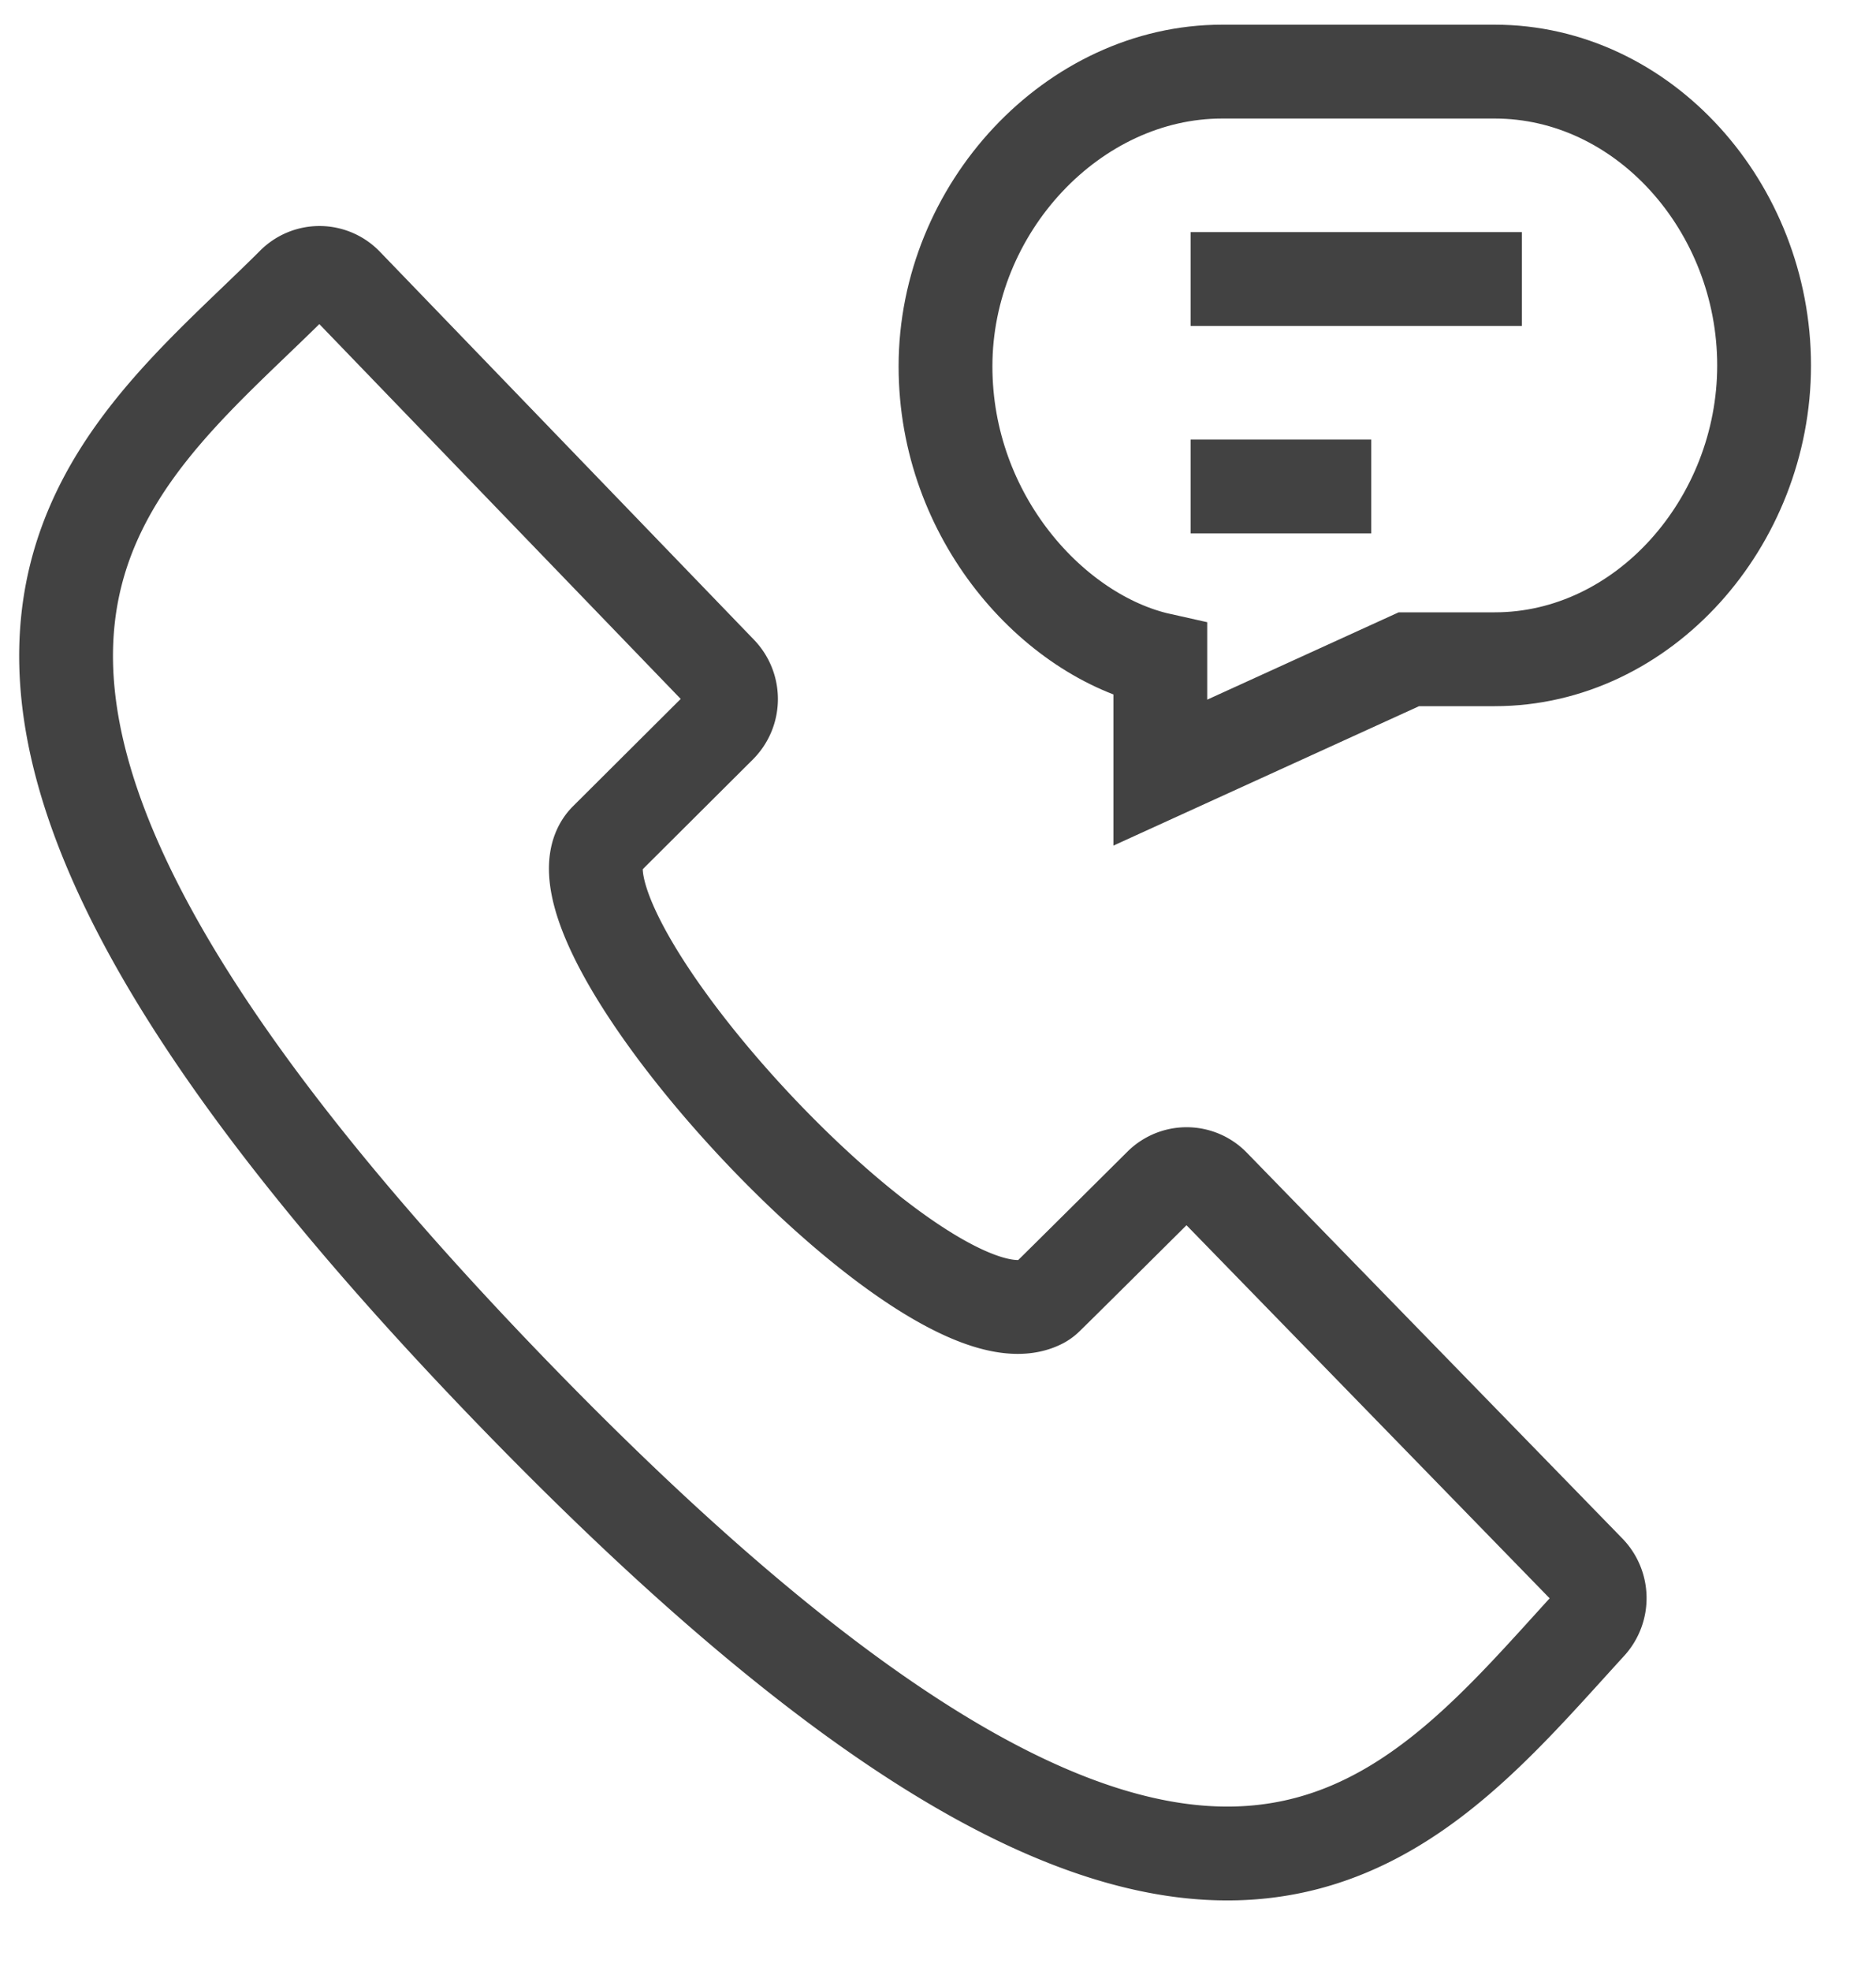 <svg xmlns="http://www.w3.org/2000/svg" width="20" height="21" viewBox="0 0 20 21">
    <g fill="none" fill-rule="evenodd">
        <path d="M0 0h20v20H0z"/>
        <path stroke="#424242" d="M12.934 12.63a.395.395 0 0 0-.557-.01s-1.14 1.133-1.215 1.204a.244.244 0 0 1-.062.046c-1.185.61-5.461-4.044-4.645-4.919l1.219-1.214a.41.41 0 0 0 .005-.573L3.69 3.029a.394.394 0 0 0-.563-.005c-1.998 1.993-5.2 3.998 2.28 11.755 7.384 7.653 9.501 4.753 11.54 2.525a.411.411 0 0 0-.008-.562l-4.004-4.111z"/>
        <path d="M10 .212h8.889v8.47H10z"/>
        <g stroke="#424242">
            <path d="M10.08 3.903c0-1.686 1.363-3.14 2.949-3.14h2.906c1.586 0 2.872 1.445 2.872 3.131 0 1.669-1.286 3.13-2.872 3.13h-.915l-2.65 1.208V7.03c-1.136-.253-2.29-1.512-2.29-3.127zM12.693 2.973h3.532M12.693 5.183h1.926"/>
        </g>
    </g>
</svg>
